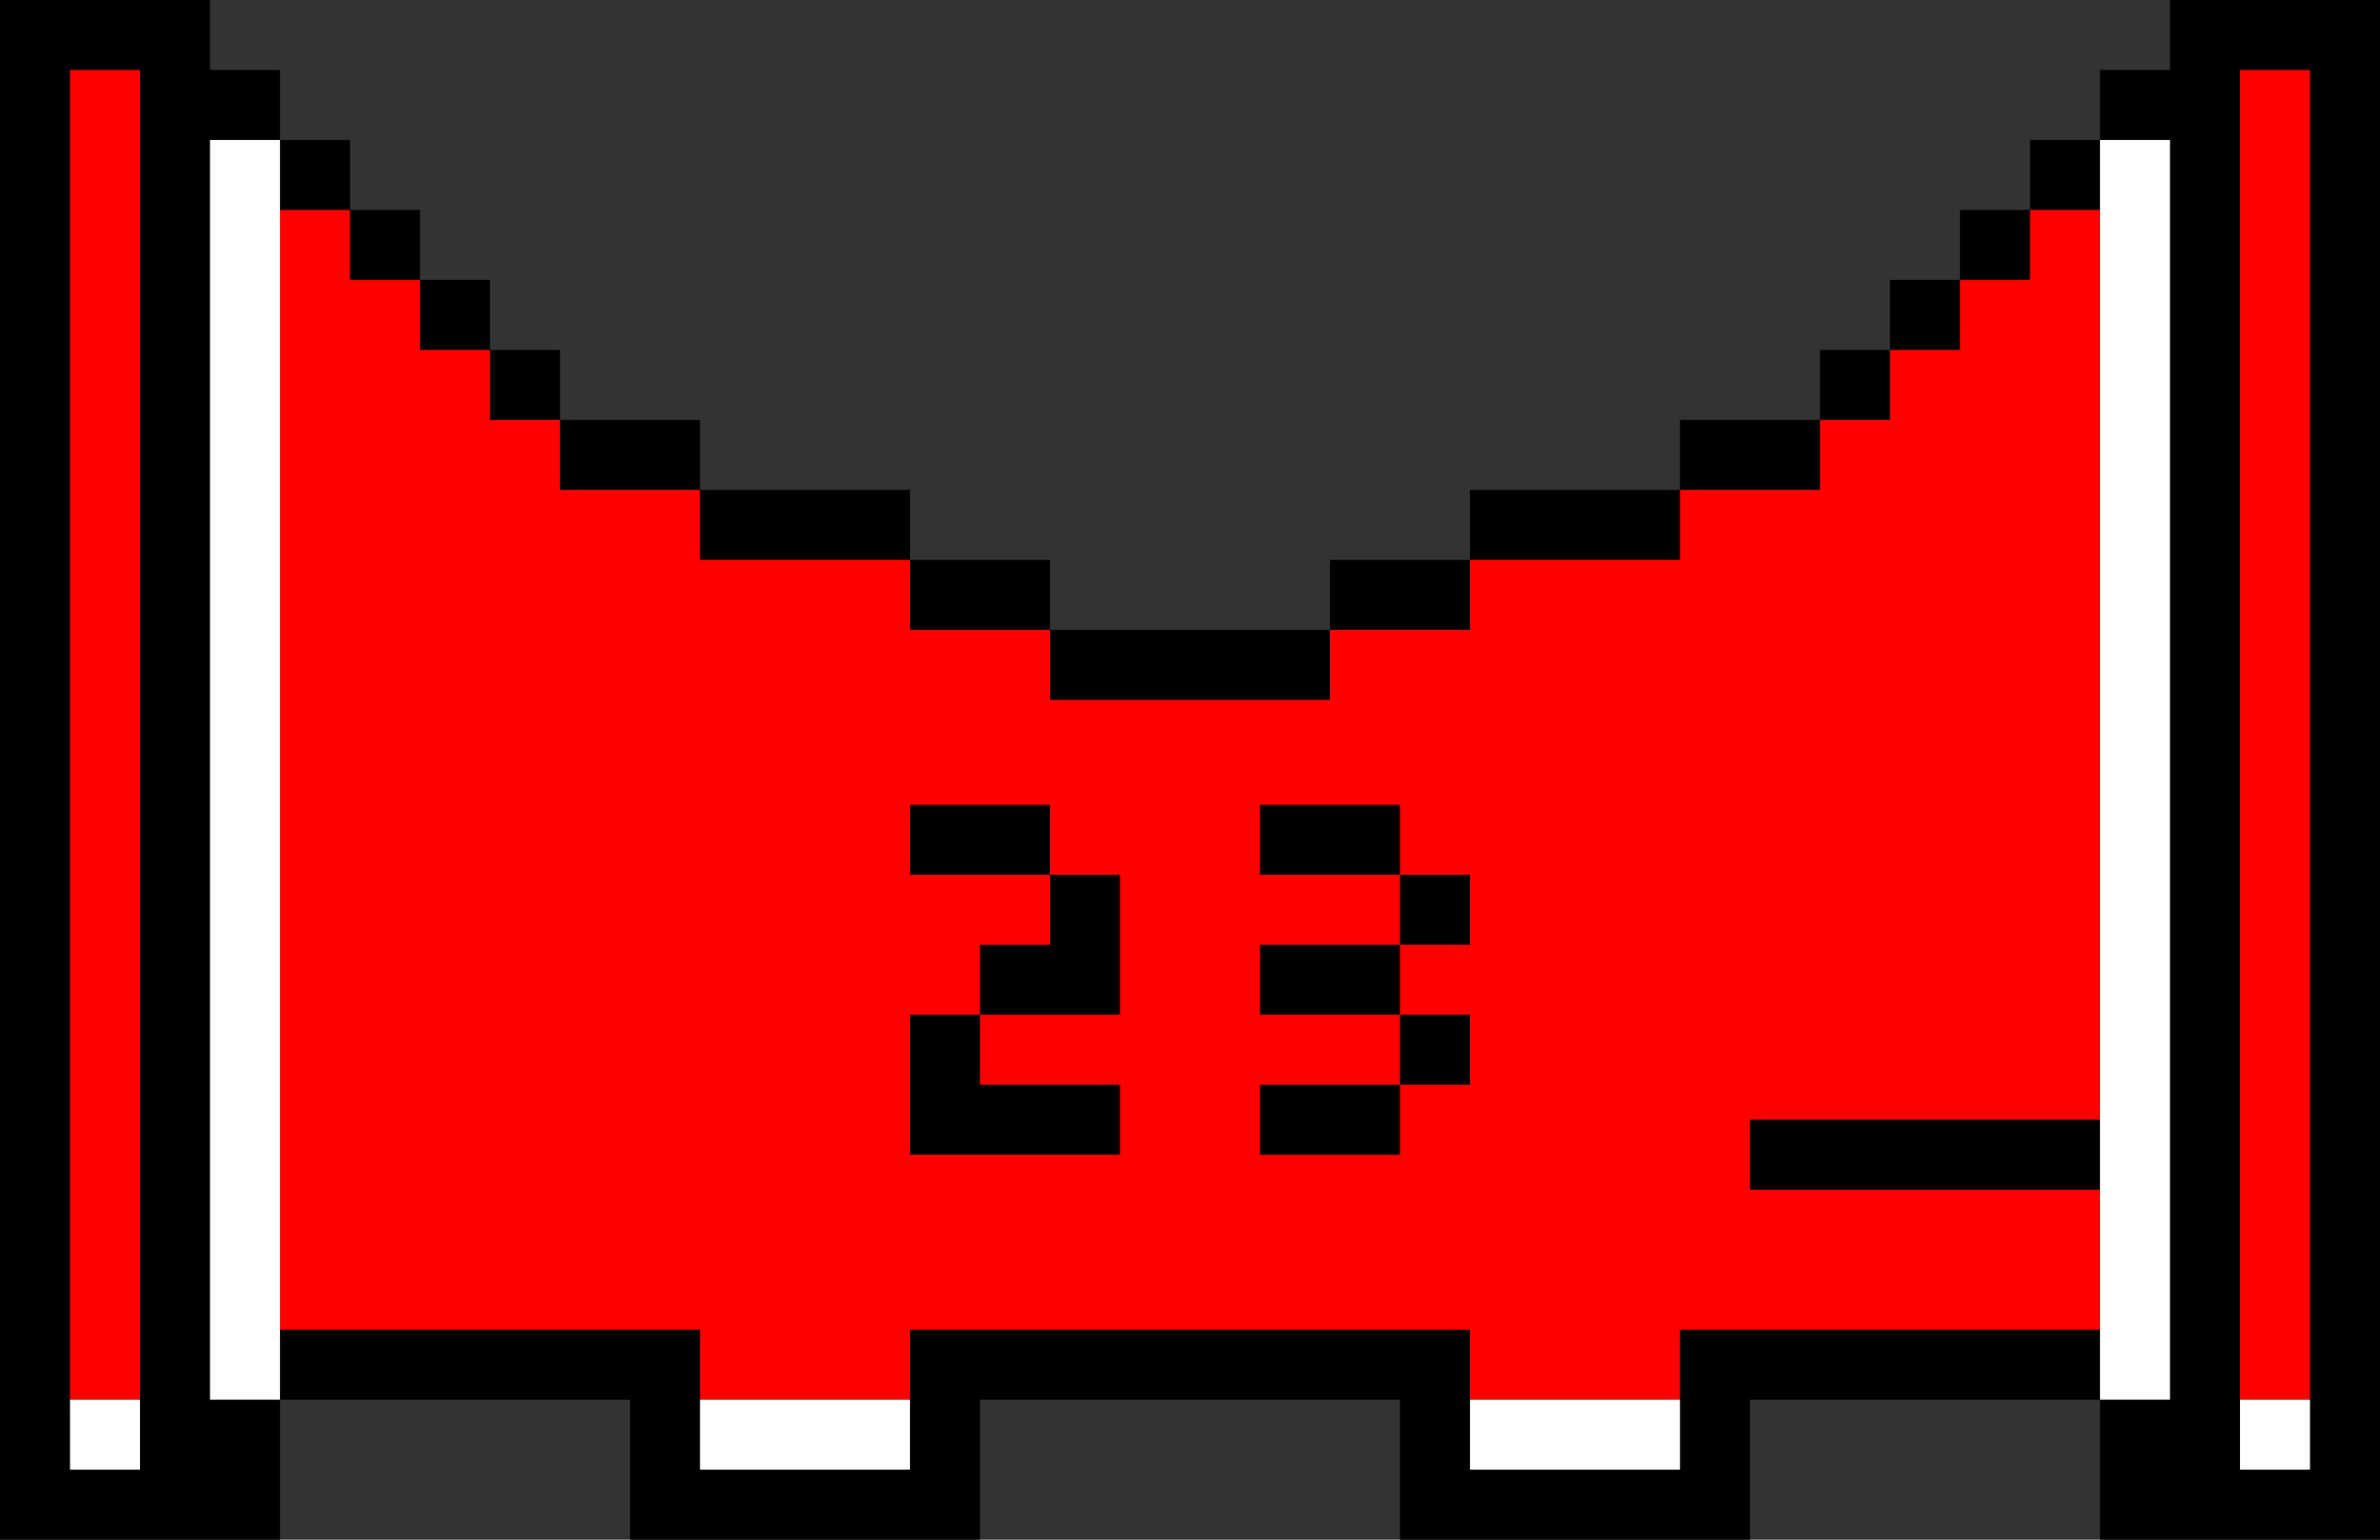 <?xml version="1.0" encoding="utf-8"?>
<!-- Generator: Adobe Illustrator 25.3.1, SVG Export Plug-In . SVG Version: 6.00 Build 0)  -->
<svg version="1.1" id="Layer_1" xmlns="http://www.w3.org/2000/svg" xmlns:xlink="http://www.w3.org/1999/xlink" x="0px" y="0px"
	 viewBox="0 0 34 22" style="enable-background:new 0 0 34 22;" xml:space="preserve">
<rect x="0" y="0" width="34" height="22" fill="#333333" stroke="none"/>
<style type="text/css">
	.st0{fill:#FF0000;}
	.st1{fill:#FFFFFF;}
</style>
<path d="M26,5v1h-2v1h-2l0,0h-1v1h-2v1h-4V8h-2V7h-1l0,0h-2V6H8V5H7V4H6V3H5V2H4V1H3V0H0v22h4v-2h5v2h5v-2h6v2h5v-2h5v2h4V0h-3v1h-1
	v1h-1v1h-1v1h-1v1H26z"/>
<path class="st0" d="M32,1v19h1V1H32z M29,4h-1v1h-1v1h-1v1h-2v1h-2l0,0h-1v1h-2v1h-4V9h-2V8h-1l0,0h-2V7H8V6H7V5H6V4H5V3H4v16h6v1
	h3v-1h8v1h3v-1h6v-2h-5v-1h5V3h-1V4z M1,20h1V1H1V20z"/>
<path d="M18,15.5v1h2v-1H18z M15,13.5h-1v1h2v-2h-1V13.5z M20,12.5h1v1h-1V12.5z"/>
<path d="M18,11.5v1h2v-1H18z M18,13.5v1h2v-1H18z M13,11.5v1h2v-1H13z M13,16.5h3v-1h-2v-1h-1V16.5z"/>
<path d="M20,14.5h1v1h-1V14.5z"/>
<g>
	<path class="st1" d="M32,20h1v1h-1V20z M30,20h1V2h-1V20z M21,20v1h3v-1H21z M1,20h1v1H1V20z M3,20h1V2H3V20z M10,20v1h3v-1H10z"/>
</g>
</svg>
